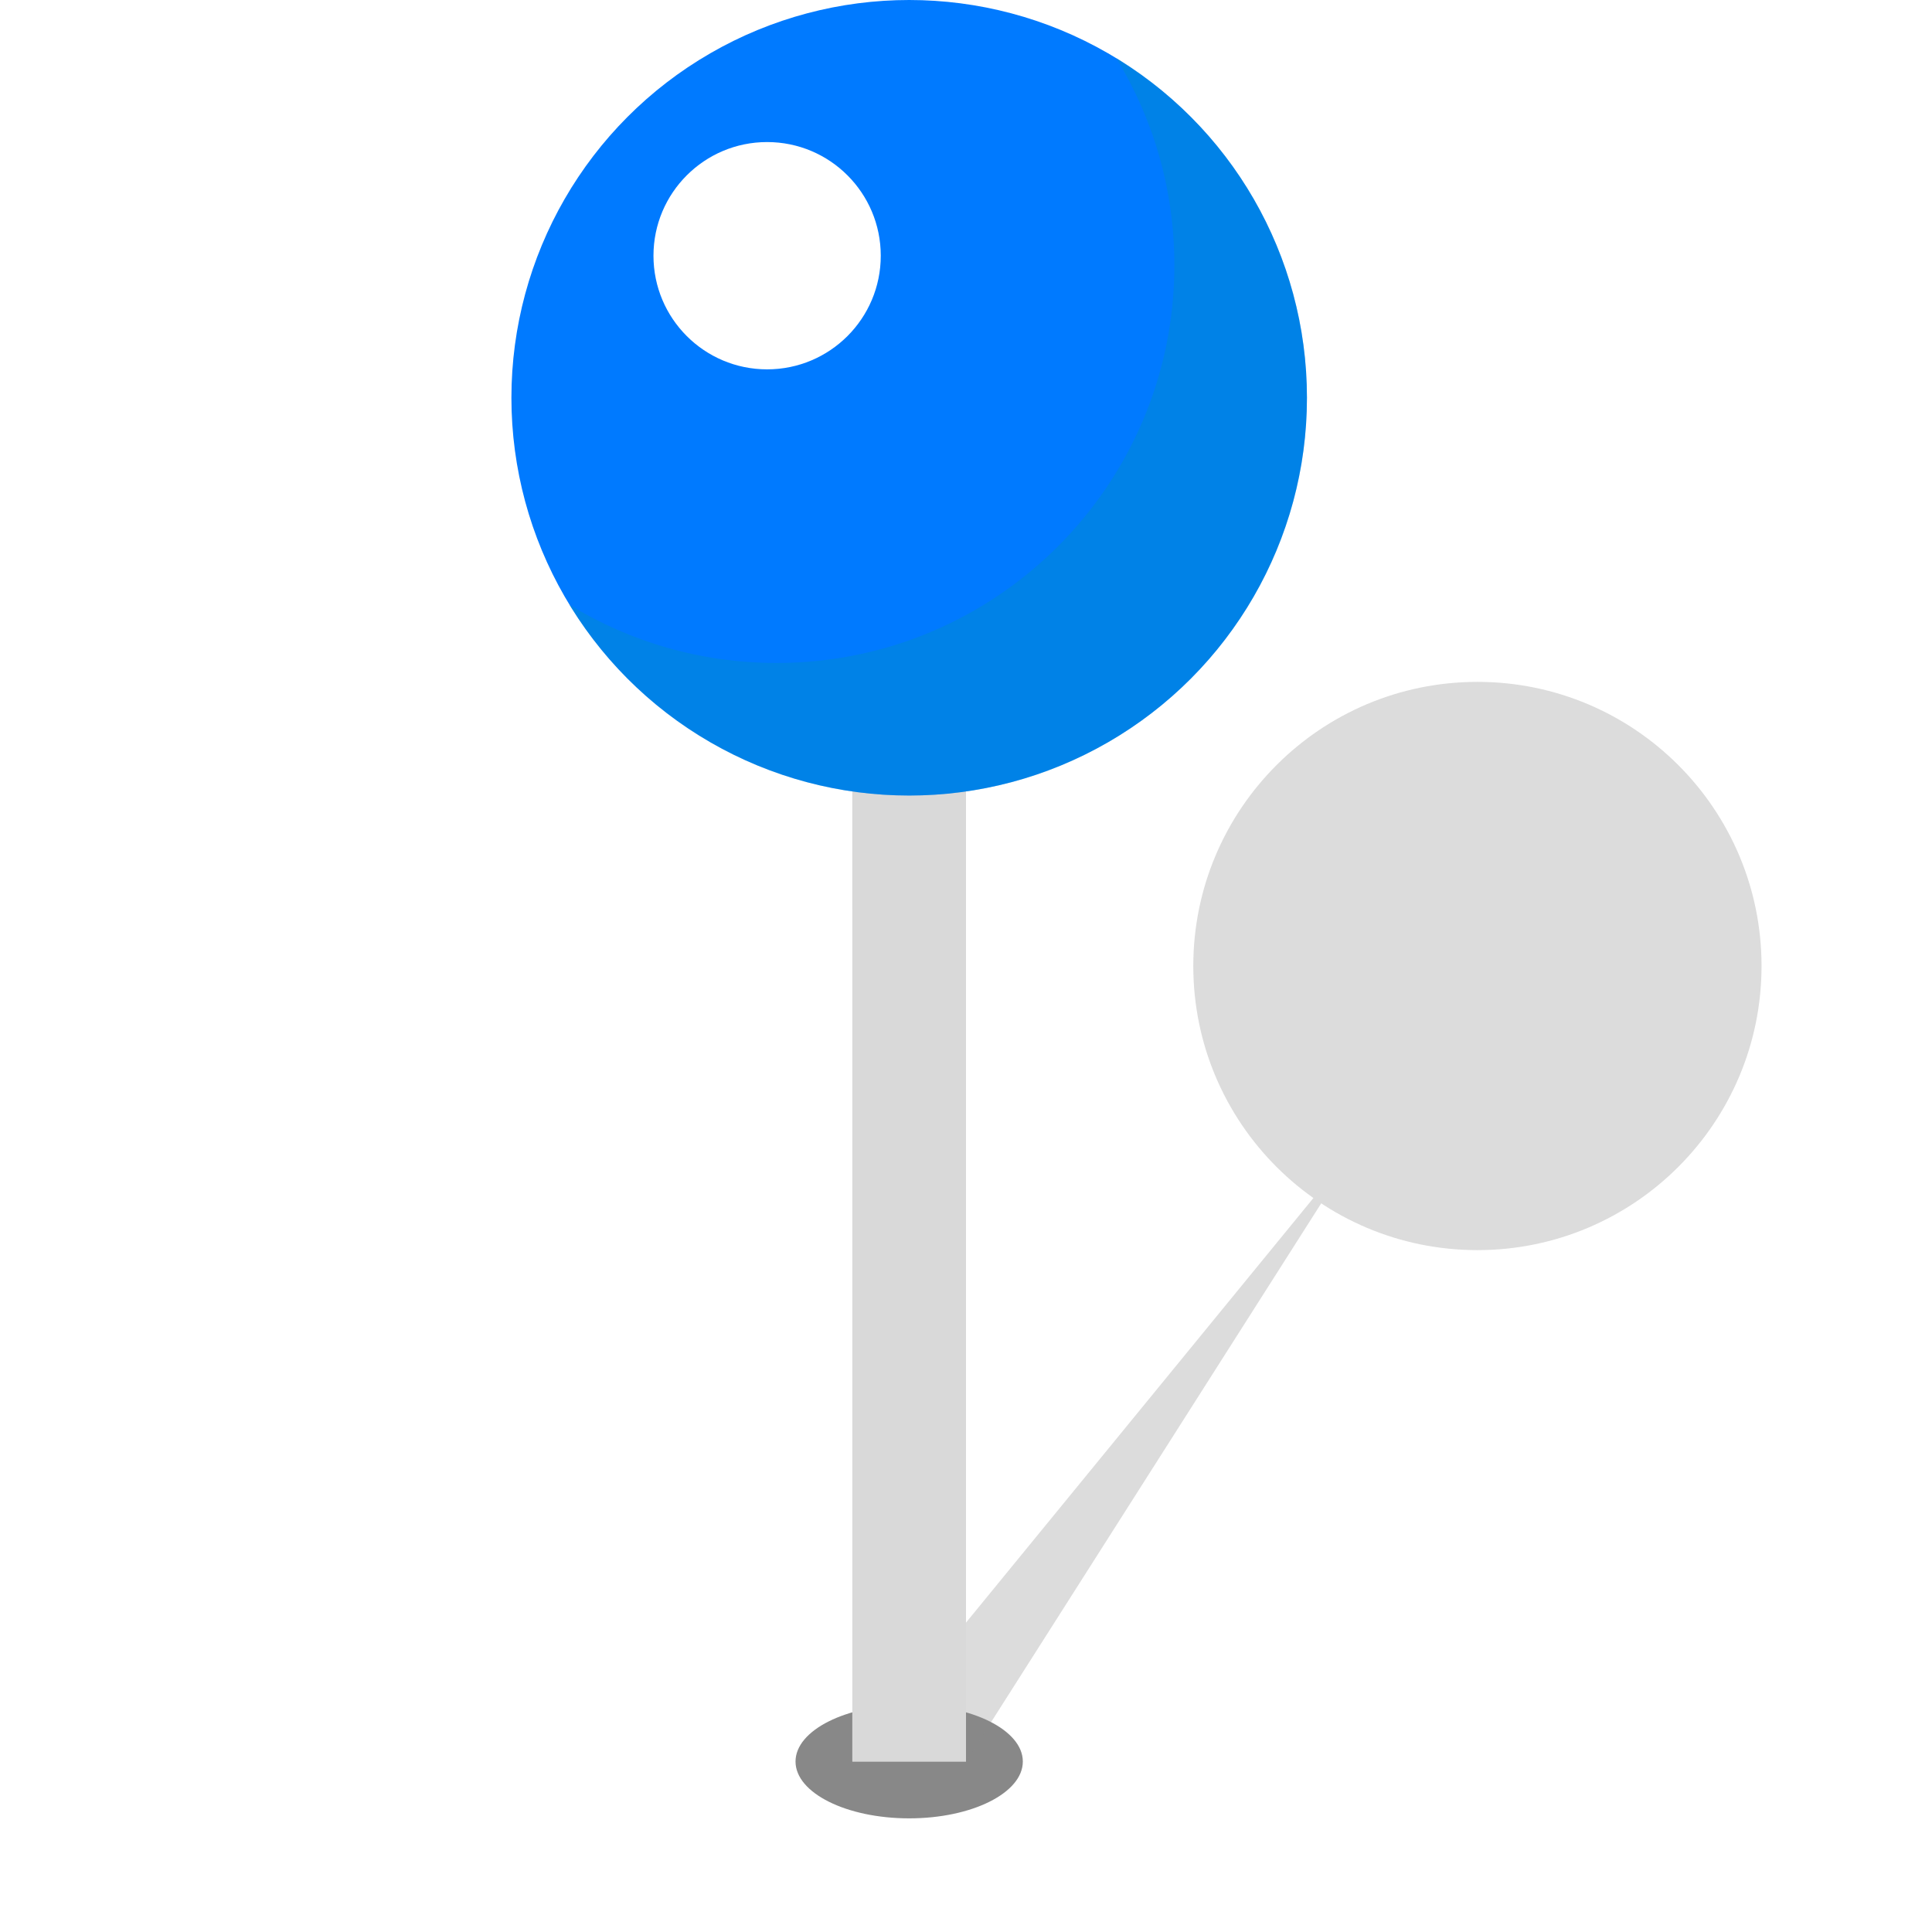 <svg width="34" height="34" viewBox="0 0 34 34" fill="none" xmlns="http://www.w3.org/2000/svg">
<ellipse cx="16" cy="31" rx="2" ry="1" fill="#888888"/>
<g opacity="0.3" filter="url(#filter0_f_2_539)">
<path d="M31 17C31 19.761 28.761 22 26 22C23.239 22 21 19.761 21 17C21 14.239 23.239 12 26 12C28.761 12 31 14.239 31 17Z" fill="#888888"/>
<path d="M24 20L17 31H15L24 20Z" fill="#888888"/>
</g>
<rect x="15" y="11" width="2" height="20" fill="#D9D9D9"/>
<g style="mix-blend-mode:multiply">
<rect x="15" y="13" width="2" height="18" fill="#D9D9D9"/>
</g>
<g style="mix-blend-mode:multiply">
<rect x="15" y="11" width="2" height="5" fill="#D9D9D9"/>
</g>
<circle cx="16" cy="7" r="7" fill="#007AFF"/>
<g style="mix-blend-mode:multiply" opacity="0.3">
<path fill-rule="evenodd" clip-rule="evenodd" d="M13.667 11.667C17.533 11.667 20.667 8.533 20.667 4.667C20.667 3.332 20.293 2.084 19.644 1.022C21.657 2.252 23 4.469 23 7C23 10.866 19.866 14 16 14C13.469 14 11.252 12.657 10.022 10.644C11.084 11.293 12.332 11.667 13.667 11.667Z" fill="#0093AE"/>
</g>
<circle cx="13.5" cy="4.5" r="2" fill="white"/>
<defs>
<filter id="filter0_f_2_539" x="12" y="9" width="22" height="25" filterUnits="userSpaceOnUse" color-interpolation-filters="sRGB">
<feFlood flood-opacity="0" result="BackgroundImageFix"/>
<feBlend mode="normal" in="SourceGraphic" in2="BackgroundImageFix" result="shape"/>
<feGaussianBlur stdDeviation="1.5" result="effect1_foregroundBlur_2_539"/>
</filter>
</defs>
</svg>

